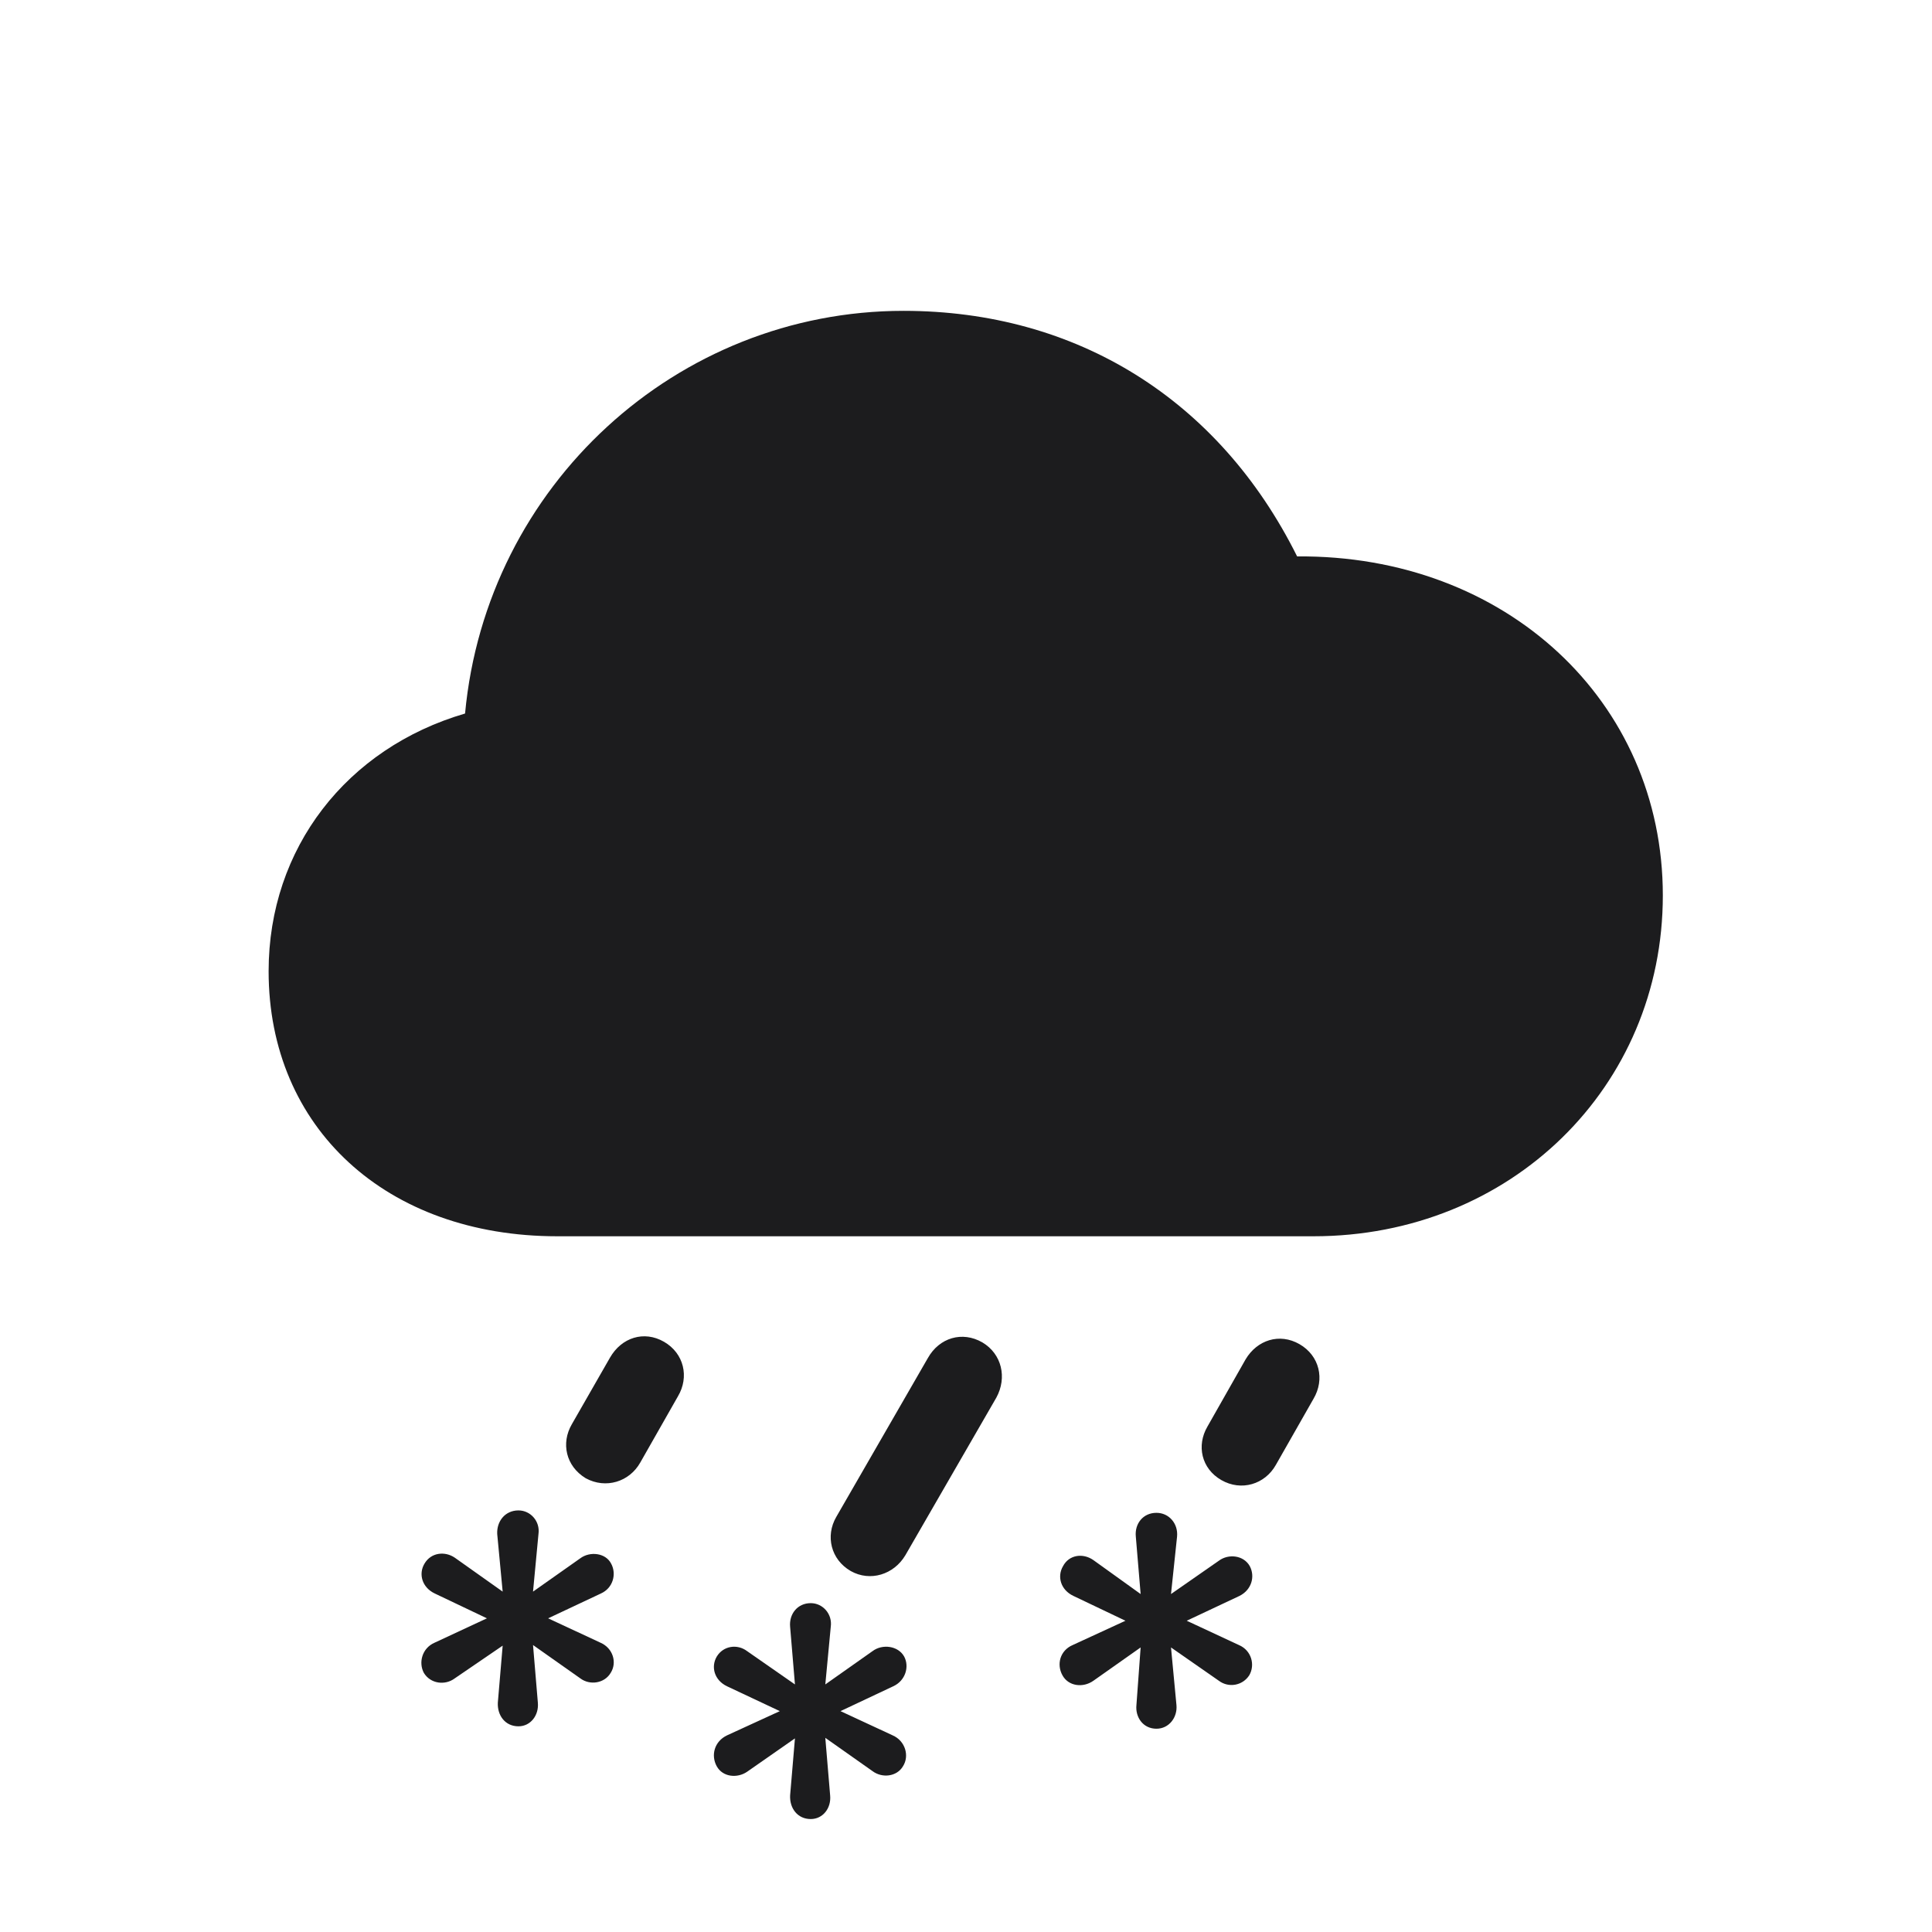 <svg width="28" height="28" viewBox="0 0 28 28" fill="none" xmlns="http://www.w3.org/2000/svg">
<path d="M8.076 17.917H19.036C21.893 17.917 24.099 15.755 24.099 12.977C24.099 10.156 21.814 8.038 18.799 8.064C17.665 5.788 15.6 4.505 13.095 4.505C9.808 4.505 7.048 7.036 6.74 10.341C5.026 10.842 3.893 12.292 3.893 14.076C3.893 16.344 5.598 17.917 8.076 17.917ZM9.28 21.195L9.825 20.237C9.992 19.956 9.913 19.613 9.623 19.446C9.333 19.279 9.008 19.385 8.841 19.675L8.287 20.642C8.129 20.914 8.199 21.248 8.489 21.424C8.779 21.582 9.122 21.477 9.28 21.195ZM13.121 22.54L14.44 20.255C14.598 19.965 14.519 19.622 14.237 19.455C13.947 19.288 13.613 19.385 13.446 19.684L12.119 21.986C11.961 22.259 12.04 22.602 12.33 22.769C12.611 22.927 12.954 22.821 13.121 22.54ZM18.491 21.23L19.036 20.273C19.203 19.991 19.124 19.648 18.834 19.481C18.544 19.314 18.219 19.42 18.052 19.701L17.498 20.677C17.34 20.949 17.41 21.283 17.7 21.45C17.99 21.617 18.333 21.512 18.491 21.23ZM7.514 25.019C7.689 25.019 7.812 24.86 7.795 24.676L7.725 23.841L8.41 24.324C8.551 24.43 8.762 24.395 8.85 24.245C8.946 24.096 8.885 23.885 8.7 23.806L7.944 23.454L8.709 23.094C8.885 23.015 8.938 22.812 8.858 22.663C8.779 22.505 8.551 22.479 8.41 22.584L7.725 23.067L7.804 22.232C7.83 22.048 7.689 21.89 7.514 21.89C7.32 21.89 7.197 22.048 7.206 22.232L7.285 23.067L6.591 22.575C6.45 22.479 6.248 22.496 6.151 22.663C6.063 22.812 6.116 23.006 6.301 23.094L7.057 23.454L6.301 23.806C6.116 23.885 6.063 24.096 6.143 24.245C6.239 24.403 6.45 24.43 6.591 24.324L7.285 23.85L7.215 24.676C7.206 24.86 7.32 25.019 7.514 25.019ZM16.76 25.054C16.944 25.054 17.067 24.887 17.05 24.711L16.971 23.876L17.665 24.359C17.806 24.465 18.008 24.43 18.105 24.28C18.192 24.131 18.14 23.92 17.955 23.841L17.199 23.489L17.964 23.129C18.14 23.041 18.192 22.848 18.113 22.698C18.025 22.54 17.806 22.514 17.665 22.619L16.971 23.102L17.059 22.268C17.076 22.083 16.944 21.925 16.76 21.925C16.566 21.925 16.443 22.083 16.461 22.268L16.531 23.102L15.846 22.61C15.696 22.505 15.494 22.531 15.406 22.698C15.318 22.848 15.371 23.041 15.556 23.129L16.311 23.489L15.547 23.841C15.362 23.92 15.31 24.122 15.398 24.28C15.485 24.439 15.696 24.465 15.846 24.359L16.531 23.876L16.47 24.711C16.452 24.887 16.566 25.054 16.76 25.054ZM11.75 26.363C11.926 26.363 12.049 26.205 12.031 26.02L11.961 25.186L12.646 25.669C12.787 25.774 12.998 25.748 13.086 25.599C13.183 25.449 13.121 25.23 12.937 25.15L12.181 24.799L12.945 24.439C13.121 24.359 13.183 24.157 13.104 24.008C13.016 23.85 12.787 23.823 12.646 23.929L11.961 24.412L12.04 23.577C12.066 23.393 11.926 23.234 11.75 23.234C11.557 23.234 11.434 23.393 11.451 23.577L11.521 24.412L10.827 23.929C10.687 23.823 10.484 23.85 10.388 24.008C10.3 24.157 10.352 24.351 10.537 24.439L11.302 24.799L10.537 25.15C10.352 25.238 10.3 25.44 10.388 25.599C10.476 25.757 10.687 25.774 10.827 25.678L11.521 25.194L11.451 26.02C11.442 26.205 11.557 26.363 11.75 26.363Z" fill="#1C1C1E"/>
</svg>

